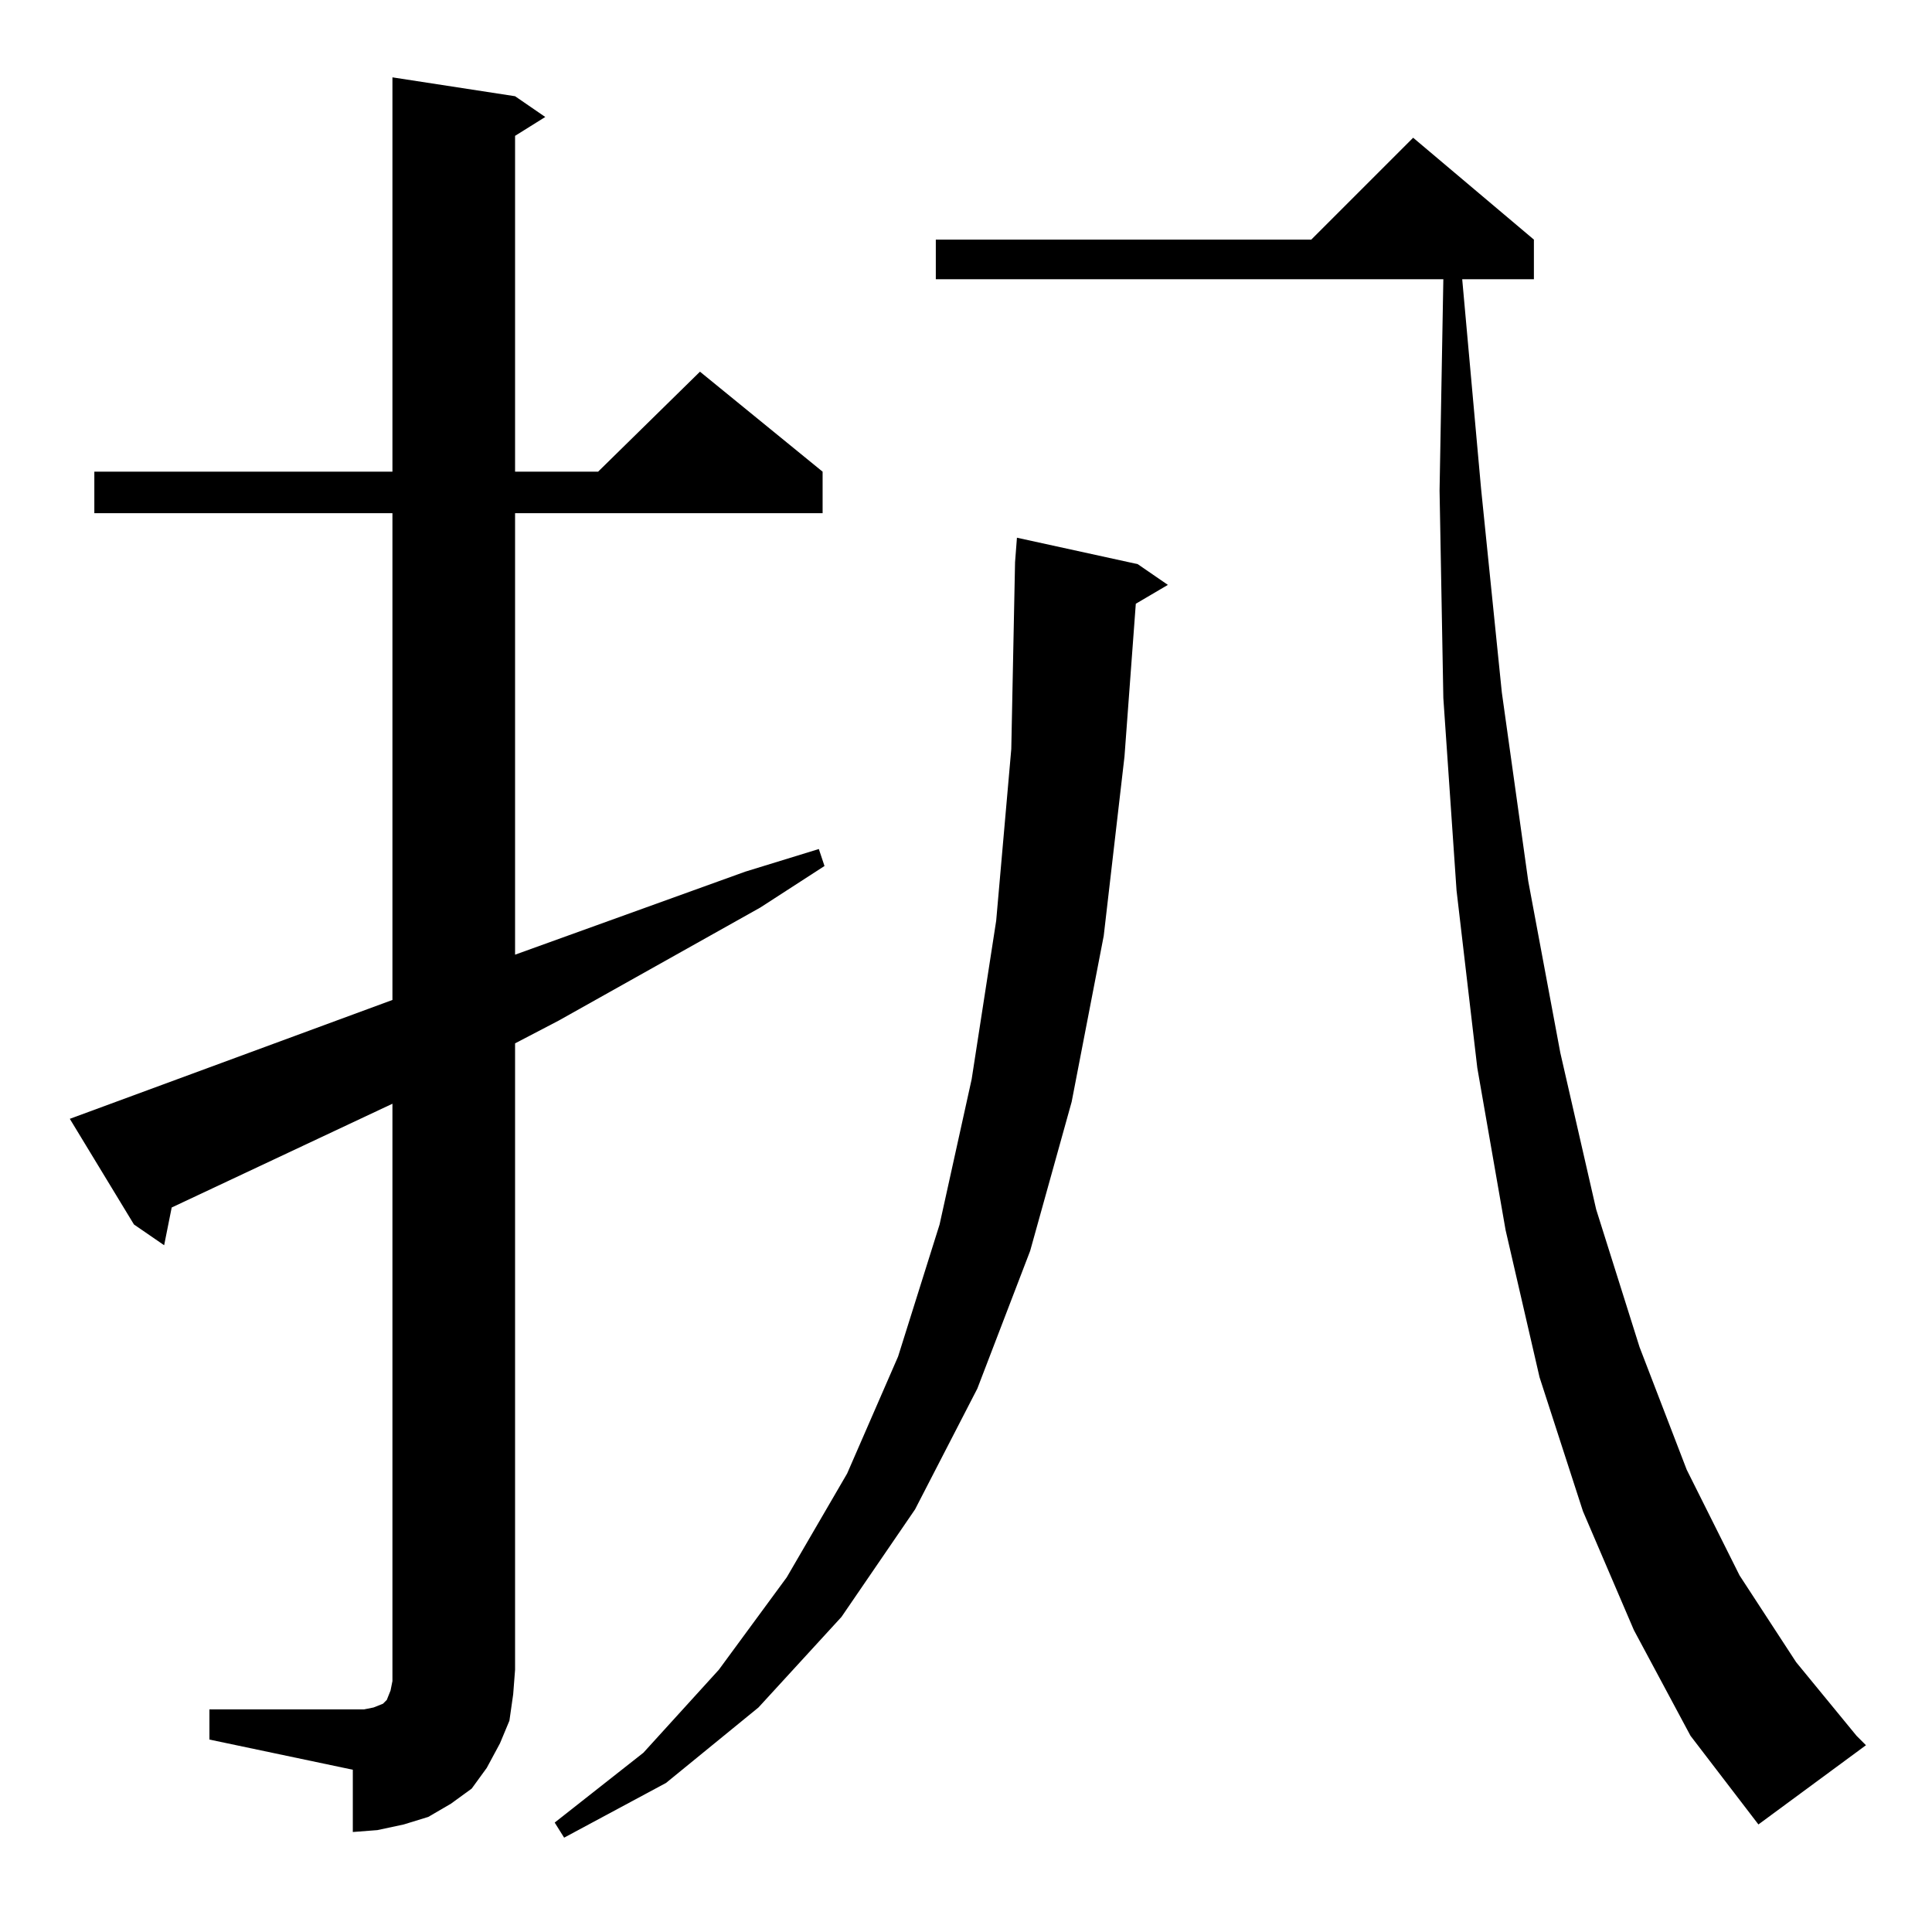 <?xml version="1.0" standalone="no"?>
<!DOCTYPE svg PUBLIC "-//W3C//DTD SVG 1.1//EN" "http://www.w3.org/Graphics/SVG/1.1/DTD/svg11.dtd" >
<svg xmlns="http://www.w3.org/2000/svg" xmlns:xlink="http://www.w3.org/1999/xlink" version="1.1" viewBox="0 -144 1024 1024">
  <g transform="matrix(1 0 0 -1 0 880)">
   <path fill="currentColor"
d="M603 725l16 -11l-17 -10l-6 -81l-11 -95l-17 -88l-22 -79l-28 -73l-33 -64l-39 -57l-44 -48l-49 -40l-54 -29l-5 8l47 37l40 44l36 49l32 55l27 62l22 70l17 77l13 84l8 91l2 99l1 13zM111 118h76h6l5 1l5 2l2 2l2 5l1 5v6v300l-117 -55l-4 -20l-16 11l-34 56l171 63v258
h-158v22h158v209l65 -10l16 -11l-16 -10v-178h44l54 53l65 -53v-22h-163v-234l122 44l39 12l3 -9l-34 -22l-107 -60l-23 -12v-332l-1 -13l-2 -14l-5 -12l-7 -13l-8 -11l-11 -8l-12 -7l-13 -4l-14 -3l-13 -1v33l-76 16v16zM866 160l-27 63l-23 71l-18 78l-15 86l-11 94
l-7 102l-2 110l2 112h-269v21h199l54 54l64 -54v-21h-38l10 -111l11 -108l14 -100l17 -91l19 -83l23 -73l25 -65l28 -56l30 -46l32 -39l5 -5l-57 -42l-36 47z" />
  </g>

</svg>
